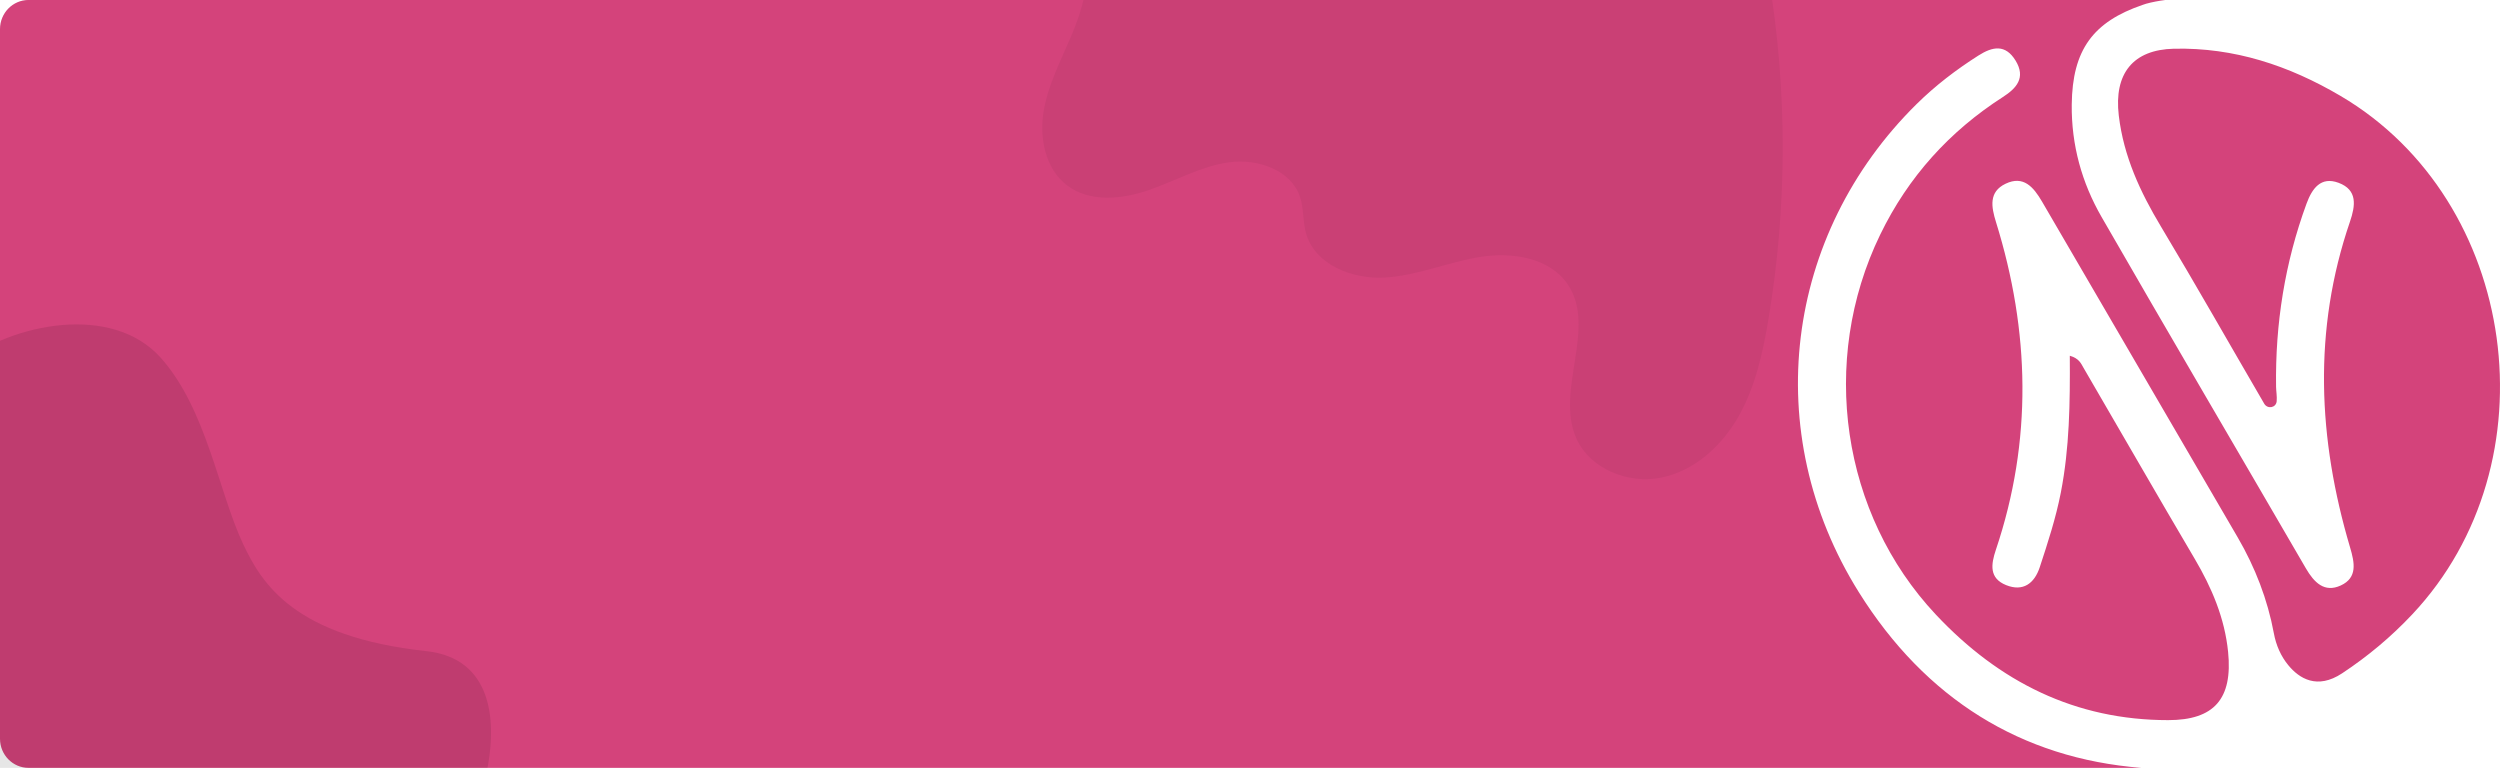 <svg width="840" height="258" viewBox="0 0 840 258" fill="none" xmlns="http://www.w3.org/2000/svg">
<g clip-path="url(#clip0_3443_3356)">
<path d="M786.961 226.229C795.606 220.512 803.413 213.984 810.527 206.42C858.43 155.474 846.208 67.432 786.444 32.24C769.028 21.989 750.646 15.91 730.442 16.369C716.71 16.682 710.229 24.696 711.915 38.847C713.542 52.538 719.108 64.5 726.066 76.1C737.898 95.812 749.233 115.836 760.822 135.714C760.822 135.724 760.831 135.724 760.831 135.733C762.011 137.541 764.769 136.984 764.964 134.825C765.11 133.153 764.788 131.502 764.759 129.958C764.457 108.79 767.712 88.277 774.983 68.458C776.864 63.318 779.807 59.203 785.762 61.422C792.165 63.806 791.454 69.035 789.583 74.498C777.098 110.95 778.823 147.461 789.612 183.884C791.162 189.102 792.175 194.106 786.483 196.725C780.987 199.246 777.527 195.709 774.759 190.94C751.904 151.575 728.815 112.338 706.116 72.885C699.498 61.383 695.96 48.756 696.106 35.123C696.311 16.741 703.27 7.339 719.926 1.642C720.219 1.534 720.774 1.349 721.076 1.261C723.094 0.694 725.355 0.283 727.596 -0.01H9.581C4.288 7.1032e-06 0 4.378 0 9.773V248.227C0 253.622 4.288 258 9.581 258H719.458C679.138 254.824 646.937 234.77 624.559 198.963C591.013 145.301 599.609 78.749 643.983 34.967C650.289 28.742 657.287 23.396 664.753 18.656C669.519 15.627 673.817 14.776 677.238 20.366C680.785 26.162 677.462 29.709 672.979 32.592C655.075 44.095 641.186 59.369 631.752 78.827C611.119 121.368 618.789 172.753 650.396 206.449C671.76 229.229 697.432 241.963 728.522 241.963C743.951 241.963 750.237 234.819 748.639 219.017C747.498 207.68 743.152 197.478 737.421 187.763C724.858 166.459 712.539 145.008 700.083 123.625C699.245 122.179 698.601 120.429 695.453 119.53C695.561 135.372 695.356 150.52 692.442 165.491C690.765 174.091 688.066 182.34 685.356 190.588C683.553 196.07 679.723 198.885 674.051 196.598C668.3 194.282 668.963 189.64 670.62 184.705C682.959 148.028 682.052 111.311 670.659 74.634C669.07 69.513 668.144 64.481 673.875 61.734C679.879 58.861 683.261 62.839 686.116 67.725C708.026 105.37 729.994 142.965 751.904 180.62C757.742 190.656 761.913 201.435 764.028 212.84C764.749 216.749 766.357 220.463 768.862 223.502C772.517 227.949 778.54 231.809 786.961 226.229Z" fill="#D4437B"/>
<g clip-path="url(#clip1_3443_3356)">
<path d="M364.437 -14.814C366.386 -5.896 363.613 3.357 360.071 11.772C356.529 20.183 352.144 28.4 350.654 37.403C349.163 46.406 351.228 56.712 358.485 62.253C366.087 68.058 376.921 67.012 385.961 63.884C395.001 60.756 403.534 55.821 413.011 54.532C422.491 53.243 433.734 57.051 436.783 66.113C438.108 70.048 437.699 74.373 438.813 78.371C441.752 88.899 454.302 93.879 465.221 93.267C476.139 92.654 486.445 88.103 497.24 86.349C508.035 84.595 520.765 86.55 526.824 95.651C536.548 110.258 522.577 131.025 529.573 147.119C534.109 157.552 547.008 162.733 558.163 160.486C569.317 158.239 578.509 149.856 584.13 139.969C589.755 130.081 592.268 118.757 594.157 107.542C600.582 69.4 600.61 30.19 594.235 -7.96C592.991 -15.41 591.359 -23.134 586.64 -29.03C578.315 -39.439 563.329 -40.981 550.011 -41.591C489.941 -44.342 429.759 -44.736 369.654 -42.778C364.871 -42.623 359.969 -42.425 355.549 -40.597C353.448 -39.727 348.268 -36.878 348.028 -34.138C347.675 -30.069 350.608 -31.098 353.533 -29.284C358.971 -25.906 363.035 -21.235 364.437 -14.814Z" fill="black" fill-opacity="0.05"/>
</g>
<g clip-path="url(#clip2_3443_3356)">
<path d="M-13.174 122.099C4.32 108.606 37.573 101.877 53.975 120.163C69.343 137.298 73.432 165.251 81.683 182.771C88.023 196.241 98.911 213.963 143.241 218.778C165.552 221.202 166.523 242.314 164.065 256.564C155.549 310.768 32.387 329.457 -8.779 306.185C-53.006 284.781 -65.13 234.314 -56.313 189.387C-48.04 163.284 -35.53 138.037 -13.174 122.099Z" fill="black" fill-opacity="0.1"/>
</g>
</g>
<defs>
<clipPath id="clip0_3443_3356">
<rect width="840" height="258" fill="white"/>
</clipPath>
<clipPath id="clip1_3443_3356">
<rect width="251" height="205" fill="white" transform="translate(348 -44)"/>
</clipPath>
<clipPath id="clip2_3443_3356">
<rect width="224" height="207" fill="white" transform="translate(-59 109)"/>
</clipPath>
</defs>
</svg>
